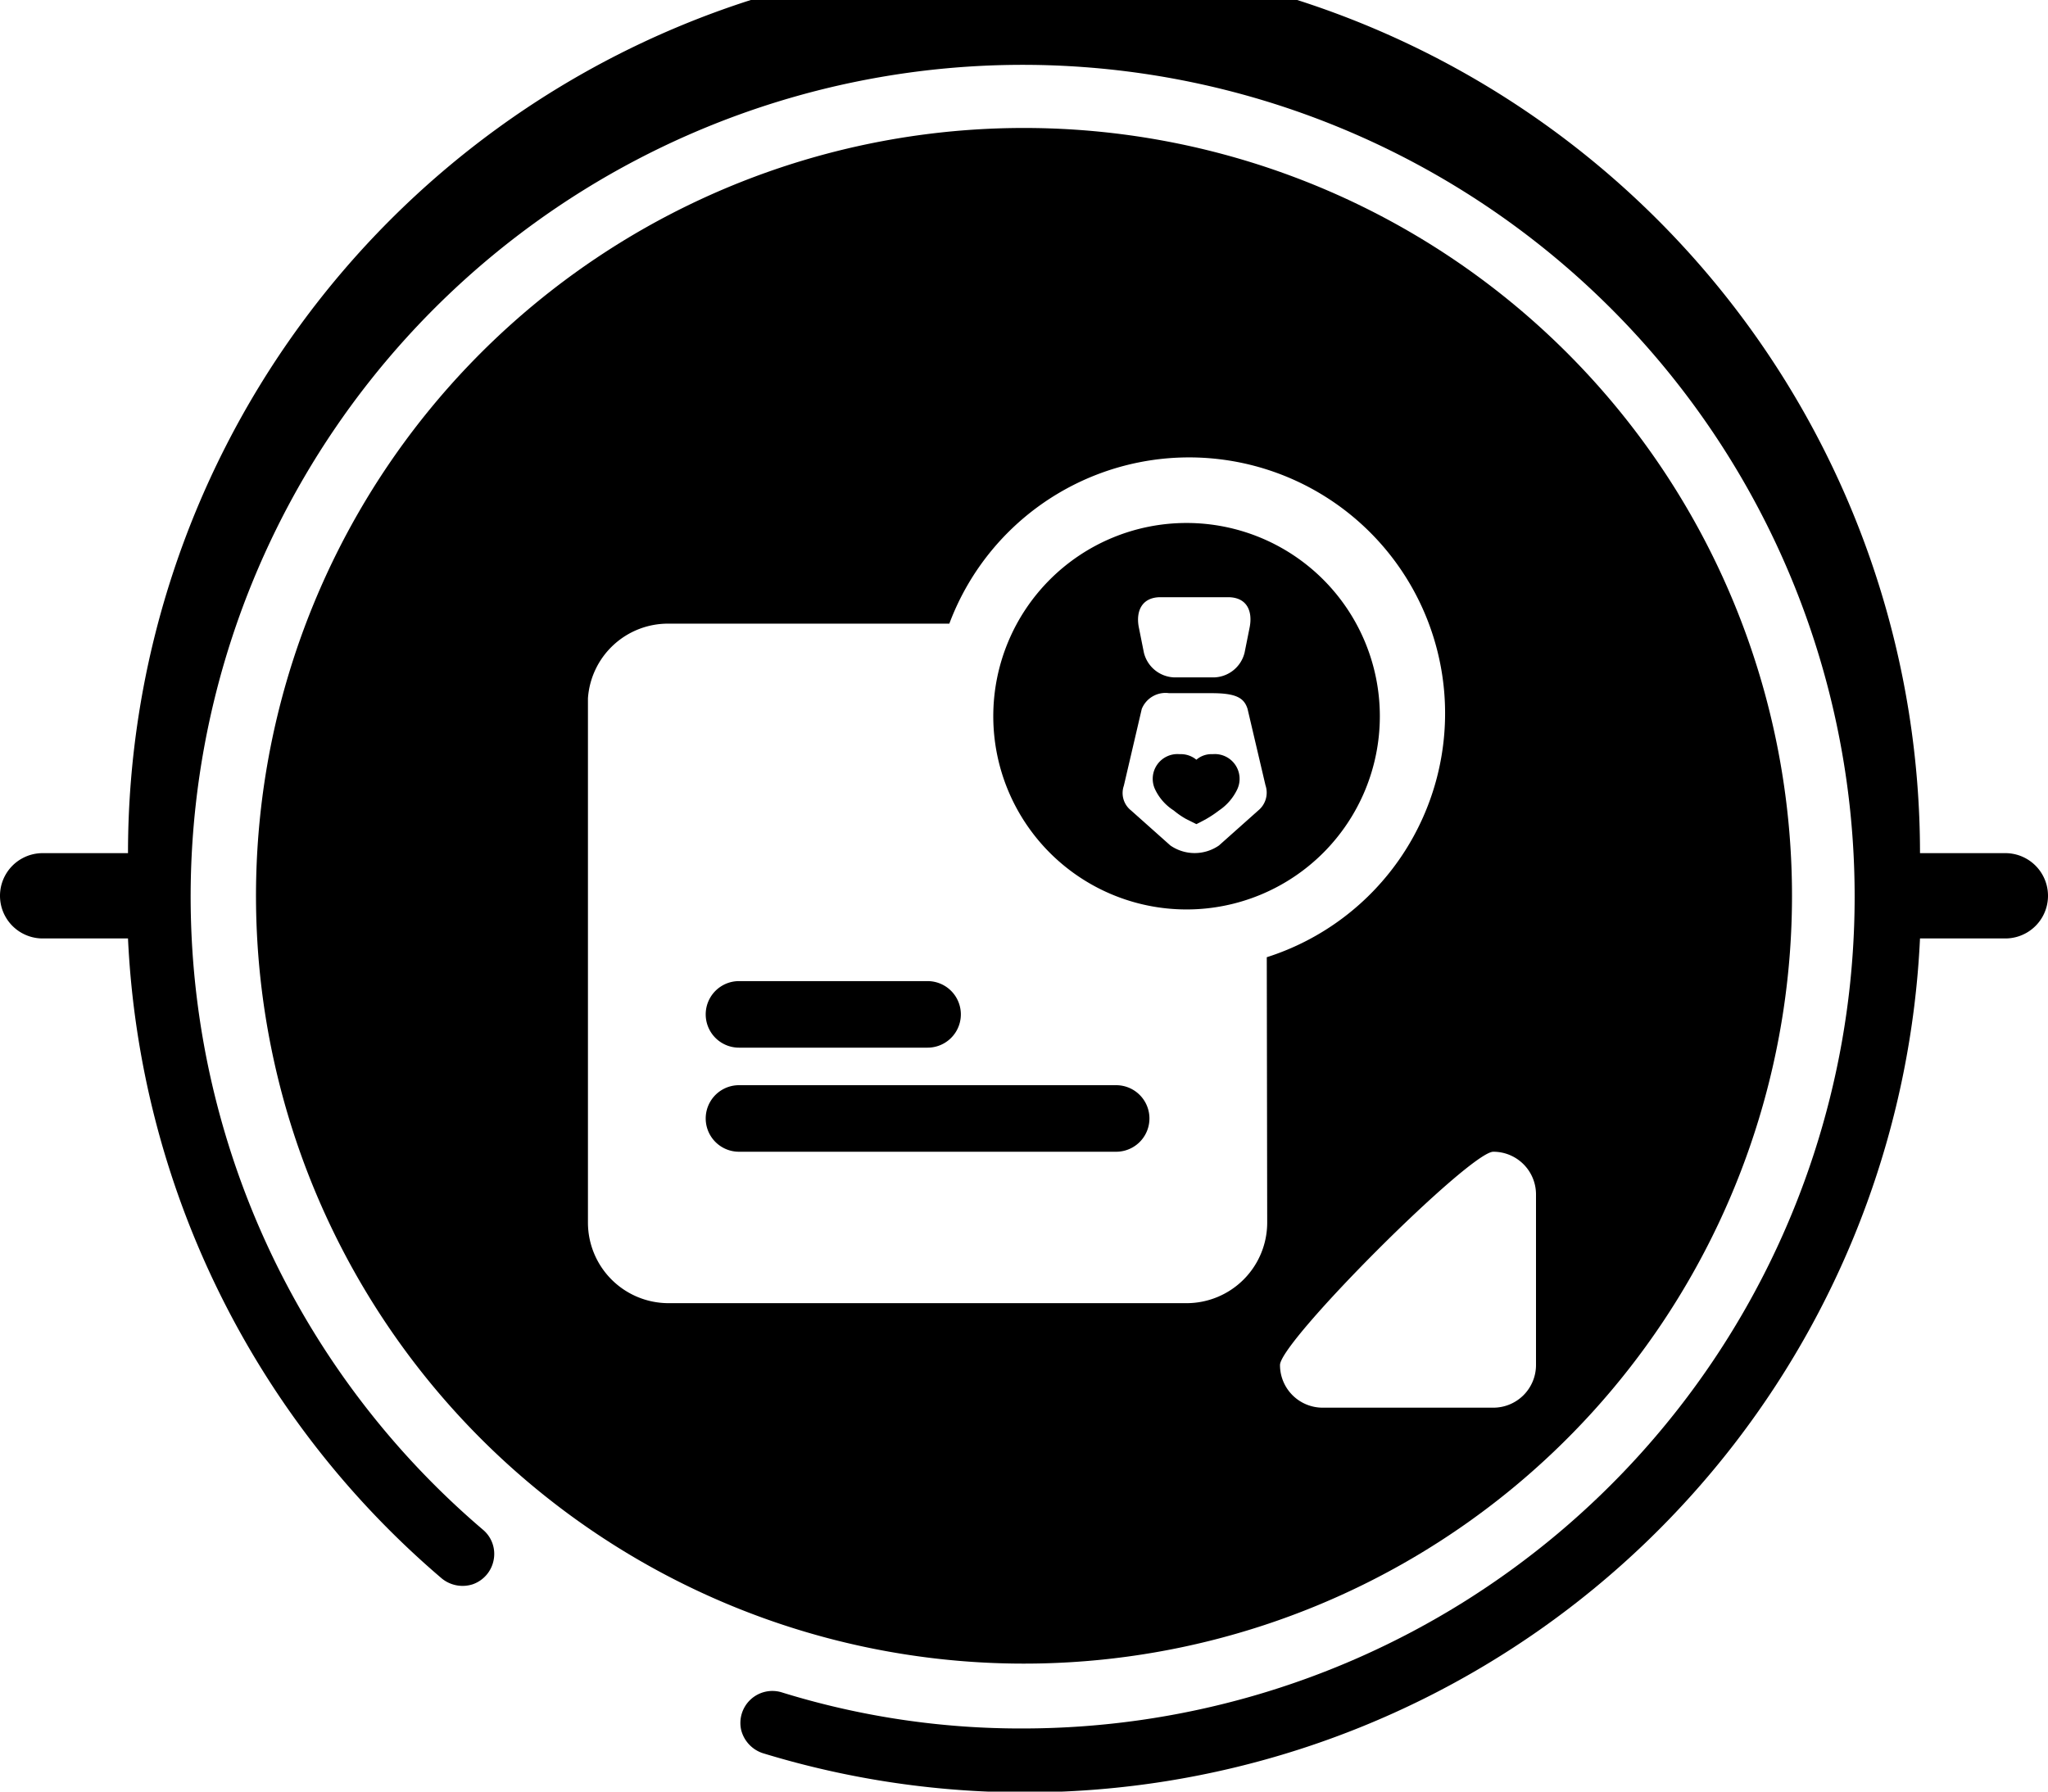<svg xmlns="http://www.w3.org/2000/svg" viewBox="0 0 48 42"><title>office_decoration</title><g id="图层_2" data-name="图层 2"><g id="应用"><g id="office_decoration"><g id="bg"><path d="M47,20H45A21,21,0,0,0,3,20H1a1,1,0,0,0,0,2H3a21,21,0,0,0,7.35,15,.77.77,0,0,0,.73.14.75.75,0,0,0,.49-.57.74.74,0,0,0-.24-.7A19.5,19.5,0,1,1,24,40.52a18.91,18.91,0,0,1-5.69-.85.75.75,0,0,0-.94.88.77.77,0,0,0,.51.55A21,21,0,0,0,45,22h2a1,1,0,0,0,0-2Z"/><path d="M26.16,25.44H17.32a.78.78,0,1,0,0,1.56h8.84a.78.78,0,0,0,0-1.56Z"/><path d="M17.32,24.56h4.42a.78.78,0,0,0,0-1.56H17.32a.78.78,0,1,0,0,1.56Z"/><path d="M24,3A18,18,0,1,0,42,21,18,18,0,0,0,24,3Zm5.7,25.66a1.89,1.89,0,0,1-1.89,1.89H15.66a1.89,1.89,0,0,1-1.88-1.89V16.37h0a1.88,1.88,0,0,1,1.87-1.75h6.6a6,6,0,1,1,7.44,7.82ZM36,32a1,1,0,0,1-1,1H31a1,1,0,0,1-1-1c0-.55,4.45-5,5-5a1,1,0,0,1,1,1Z"/><path d="M29,18.5a1.23,1.23,0,0,1-.43.5,2.61,2.61,0,0,1-.3.2l-.13.07-.1.05-.1-.05-.14-.07a1.87,1.87,0,0,1-.29-.2,1.19,1.19,0,0,1-.44-.5.58.58,0,0,1,.58-.82.57.57,0,0,1,.39.13.54.54,0,0,1,.38-.13A.58.58,0,0,1,29,18.5Z"/><path d="M27.81,12.26a4.53,4.53,0,1,0,4.53,4.53A4.53,4.53,0,0,0,27.81,12.26ZM27.2,14h1.58c.45,0,.58.33.51.7l-.12.6a.76.76,0,0,1-.71.58h-.94a.76.76,0,0,1-.71-.58l-.12-.6C26.62,14.33,26.76,14,27.2,14Zm2.29,5-.92.82a1,1,0,0,1-1.14,0L26.51,19a.52.52,0,0,1-.17-.58l.42-1.8a.6.6,0,0,1,.64-.37h1c.57,0,.76.11.84.37l.42,1.79A.54.54,0,0,1,29.49,19Z"/></g></g></g></g></svg>